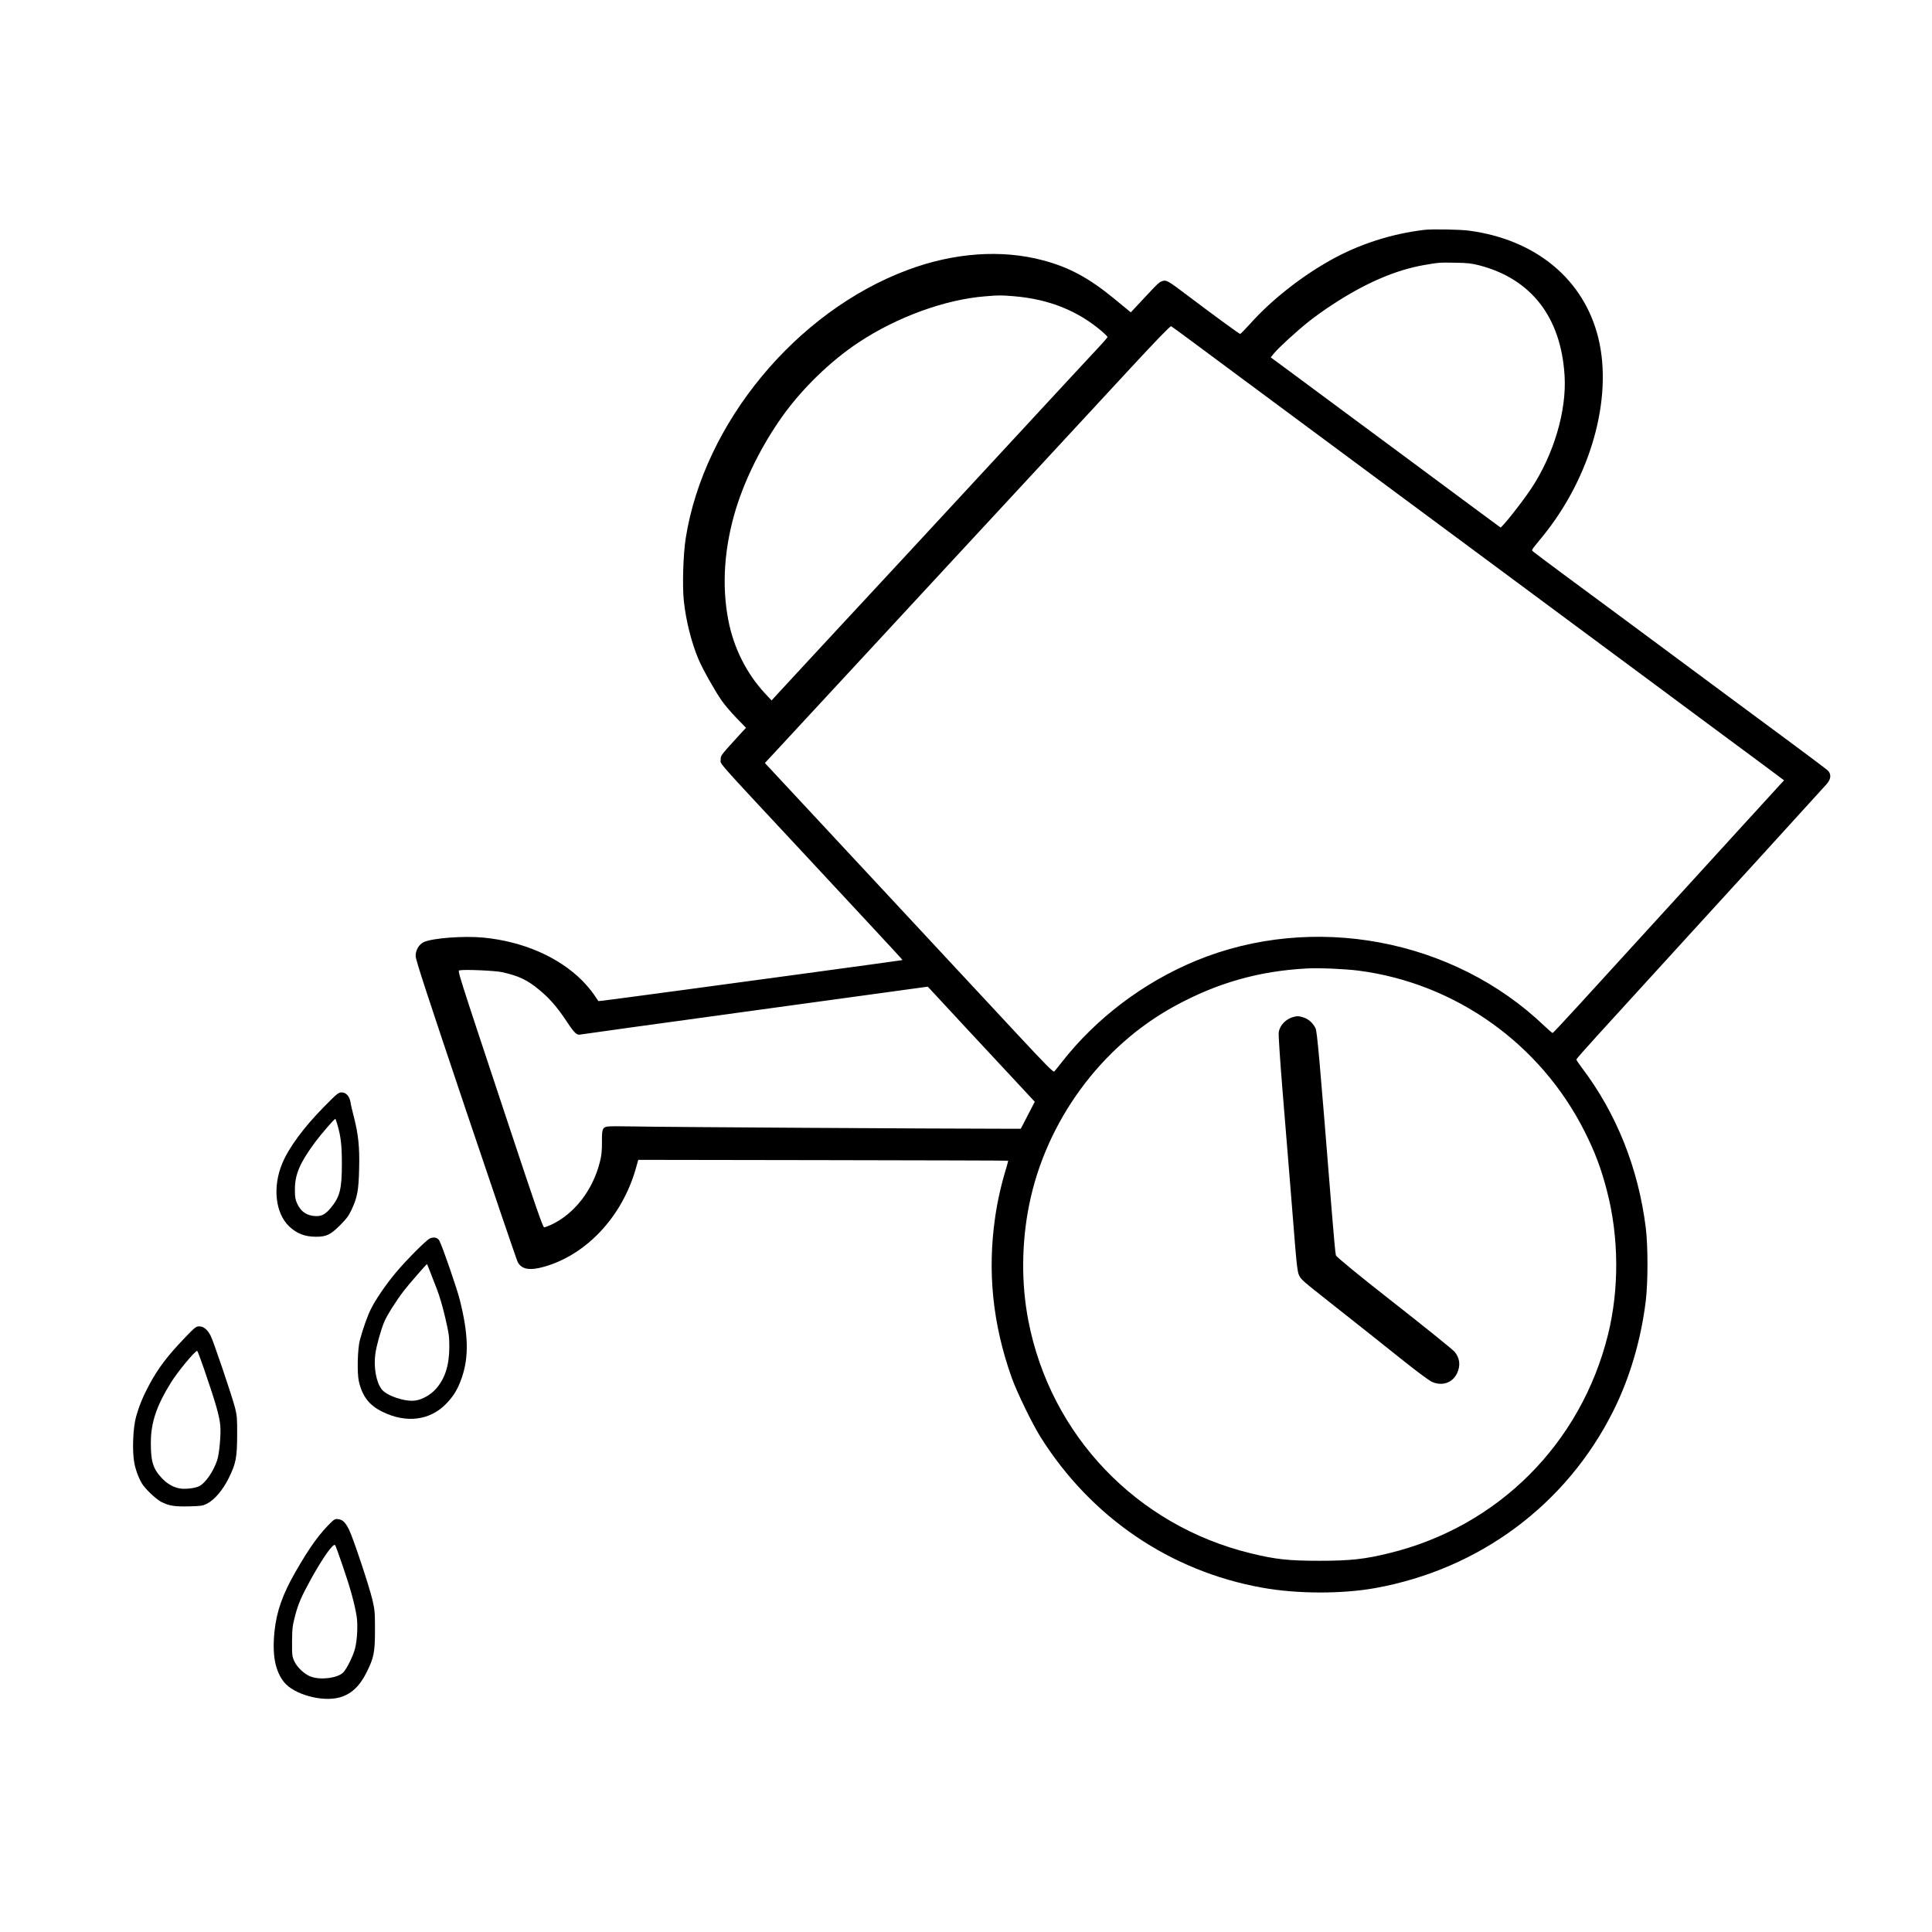 <?xml version="1.0" standalone="no"?>
<!DOCTYPE svg PUBLIC "-//W3C//DTD SVG 20010904//EN"
 "http://www.w3.org/TR/2001/REC-SVG-20010904/DTD/svg10.dtd">
<svg version="1.0" xmlns="http://www.w3.org/2000/svg"
 width="2048pt" height="2048pt" viewBox="0 0 2048 2048"
 preserveAspectRatio="xMidYMid meet">

<g transform="translate(0,2048) scale(0.1,-0.1)"
fill="#000000" stroke="none">
<path d="M15095 18043 c-347 -42 -686 -151 -987 -319 -313 -174 -631 -425
-853 -673 -55 -61 -104 -111 -109 -111 -9 0 -311 221 -574 420 -180 136 -207
152 -241 143 -39 -9 -48 -17 -201 -181 l-143 -153 -28 23 c-15 13 -83 69 -151
124 -266 218 -473 330 -750 404 -442 118 -946 82 -1438 -102 -1181 -441 -2158
-1623 -2351 -2843 -27 -173 -37 -502 -20 -665 22 -210 82 -446 156 -620 46
-107 171 -330 244 -435 30 -44 101 -127 157 -185 l102 -105 -52 -56 c-219
-240 -216 -237 -216 -276 1 -62 -99 51 911 -1033 212 -228 528 -568 702 -755
174 -186 315 -340 314 -342 -1 -1 -155 -22 -342 -48 -187 -25 -533 -72 -770
-105 -510 -70 -1988 -269 -2061 -277 l-51 -5 -46 68 c-25 38 -82 106 -126 150
-250 250 -626 414 -1046 455 -208 20 -542 -5 -633 -48 -51 -24 -86 -84 -86
-147 0 -40 112 -381 532 -1631 293 -869 540 -1595 550 -1613 41 -79 129 -94
287 -48 445 129 818 529 963 1032 l28 99 1960 -3 c1077 -2 1960 -4 1961 -6 1
-1 -7 -31 -17 -67 -55 -178 -95 -354 -120 -525 -85 -581 -28 -1141 176 -1712
55 -153 218 -489 306 -628 536 -851 1373 -1419 2347 -1594 371 -67 845 -68
1201 -4 1103 200 2023 883 2520 1874 176 351 295 754 346 1170 24 199 24 582
0 775 -79 633 -311 1213 -678 1697 -32 42 -58 81 -58 87 0 5 100 119 222 253
122 134 355 389 518 568 274 300 543 596 1196 1310 364 400 673 739 717 788
48 54 52 107 10 147 -16 14 -172 132 -348 262 -176 130 -491 363 -700 518
-843 625 -1524 1130 -1780 1318 -148 110 -279 208 -290 218 -22 22 -34 2 96
161 511 627 747 1463 593 2101 -151 623 -661 1048 -1373 1142 -95 13 -395 18
-476 8z m587 -376 c551 -144 865 -550 903 -1167 24 -373 -115 -841 -356 -1203
-100 -149 -312 -417 -324 -408 -5 4 -167 124 -360 266 -192 142 -462 342 -600
445 -137 102 -297 220 -355 263 -58 42 -199 147 -315 233 -115 86 -344 255
-507 376 l-298 220 38 46 c48 58 239 233 366 334 54 44 162 121 240 172 351
232 674 372 979 426 162 28 167 28 337 25 127 -2 172 -7 252 -28z m-4936 -327
c374 -31 681 -154 940 -377 30 -26 54 -51 54 -56 0 -4 -33 -43 -72 -85 -99
-106 -361 -388 -1308 -1412 -267 -288 -579 -626 -694 -750 -115 -124 -259
-279 -320 -345 -61 -65 -172 -185 -246 -265 -74 -80 -185 -200 -246 -265 -61
-66 -202 -219 -315 -340 -112 -121 -239 -259 -282 -305 l-78 -85 -70 75 c-196
211 -332 483 -388 774 -72 369 -44 774 80 1181 100 324 273 671 487 974 210
297 516 595 815 792 406 269 918 455 1342 488 148 12 161 12 301 1z m1884
-475 c111 -82 329 -244 485 -360 156 -115 408 -302 560 -415 152 -113 404
-299 560 -415 156 -115 408 -302 560 -415 152 -113 420 -311 594 -440 174
-129 426 -316 560 -415 134 -99 361 -268 506 -375 145 -107 397 -294 560 -415
163 -121 361 -267 439 -325 77 -58 341 -253 586 -435 245 -181 541 -401 659
-488 l213 -159 -34 -36 c-19 -21 -108 -118 -198 -217 -90 -99 -205 -225 -256
-280 -50 -55 -284 -312 -520 -570 -1207 -1324 -1437 -1575 -1446 -1575 -4 0
-43 33 -86 74 -967 926 -2456 1204 -3697 691 -556 -231 -1055 -608 -1420
-1075 -37 -47 -72 -91 -79 -98 -10 -11 -85 65 -397 400 -211 227 -899 965
-1527 1641 l-1144 1229 35 37 c19 20 402 434 853 921 450 487 925 1000 1055
1140 129 140 526 568 880 950 354 383 830 897 1058 1143 271 293 418 444 426
439 7 -4 103 -74 215 -157z m1770 -6674 c1028 -133 1930 -775 2398 -1706 111
-221 175 -392 237 -631 127 -489 130 -1041 10 -1524 -288 -1155 -1166 -2033
-2318 -2314 -260 -64 -412 -81 -742 -81 -327 0 -464 15 -730 80 -1206 295
-2119 1250 -2354 2465 -76 389 -73 827 9 1230 178 884 762 1681 1544 2106 451
246 892 371 1401 398 132 7 400 -5 545 -23z m-9080 -16 c177 -39 269 -82 394
-186 113 -93 192 -184 298 -344 79 -119 103 -141 144 -131 12 3 844 118 1850
256 l1829 251 40 -43 c229 -248 458 -494 748 -805 l346 -372 -74 -143 -74
-143 -213 0 c-645 0 -3652 18 -3875 24 -145 3 -277 3 -295 -1 -52 -10 -58 -28
-57 -165 0 -95 -4 -142 -22 -210 -74 -297 -268 -548 -512 -664 -34 -16 -70
-29 -79 -29 -13 0 -88 215 -374 1078 -572 1724 -545 1640 -520 1646 47 11 373
-3 446 -19z"/>
<path d="M13715 9701 c-83 -21 -149 -88 -160 -165 -4 -24 14 -293 40 -612 62
-762 111 -1354 135 -1664 16 -190 25 -264 39 -295 21 -48 36 -60 341 -301 261
-206 453 -358 780 -619 129 -103 258 -198 285 -211 108 -52 223 -14 271 90 38
82 29 161 -28 228 -19 23 -346 286 -678 546 -340 266 -572 457 -579 475 -5 12
-25 229 -45 482 -129 1613 -154 1892 -171 1926 -29 57 -76 98 -129 114 -54 16
-57 16 -101 6z"/>
<path d="M3435 8748 c-214 -217 -375 -435 -443 -601 -105 -251 -73 -529 75
-669 82 -76 165 -108 284 -108 108 0 152 21 252 120 72 73 94 102 126 171 59
128 73 203 78 434 6 227 -9 364 -57 550 -16 61 -32 129 -35 153 -10 61 -47
102 -93 102 -34 0 -48 -11 -187 -152z m140 -185 c39 -132 49 -225 49 -423 0
-268 -22 -350 -121 -468 -55 -65 -93 -85 -155 -83 -94 2 -160 47 -199 135 -19
42 -23 68 -23 146 0 161 52 282 214 502 63 85 204 248 215 248 2 0 11 -26 20
-57z"/>
<path d="M4559 7353 c-39 -16 -251 -229 -367 -368 -102 -122 -212 -283 -260
-381 -38 -76 -83 -204 -117 -329 -25 -91 -31 -351 -11 -438 38 -161 109 -253
249 -322 253 -125 505 -93 677 85 82 85 124 156 166 278 76 222 69 462 -22
823 -29 117 -181 558 -216 626 -16 33 -57 44 -99 26z m-3 -345 c15 -40 49
-127 75 -193 28 -71 64 -195 89 -305 39 -167 43 -197 43 -310 -1 -197 -47
-338 -146 -447 -56 -61 -140 -108 -213 -119 -109 -16 -305 49 -359 120 -58 76
-86 236 -66 376 12 86 57 247 94 338 27 65 126 223 206 327 42 56 241 285 247
285 1 0 15 -33 30 -72z"/>
<path d="M1963 6303 c-189 -197 -286 -325 -382 -504 -65 -121 -106 -222 -138
-334 -34 -121 -43 -367 -19 -494 16 -85 58 -190 96 -239 52 -67 145 -151 194
-175 81 -40 140 -49 293 -45 123 3 143 6 186 28 81 41 168 143 232 272 76 154
88 215 89 458 1 173 -2 205 -22 285 -35 135 -231 713 -260 768 -35 65 -74 97
-120 97 -34 0 -46 -10 -149 -117z m200 -335 c121 -352 162 -492 172 -598 9
-92 -10 -303 -34 -372 -41 -120 -123 -238 -189 -272 -40 -21 -146 -34 -201
-25 -73 11 -142 51 -201 116 -89 97 -112 174 -111 374 1 211 61 388 213 633
72 116 254 336 278 336 4 0 37 -87 73 -192z"/>
<path d="M3522 4354 c-133 -127 -235 -267 -390 -537 -136 -237 -200 -418 -222
-629 -26 -249 6 -419 100 -538 103 -130 398 -213 584 -165 124 32 216 116 290
263 79 158 91 214 91 452 0 191 -2 213 -28 325 -35 146 -205 657 -248 742 -38
75 -65 102 -111 109 -29 5 -40 1 -66 -22z m113 -480 c78 -226 124 -394 145
-524 15 -89 7 -253 -16 -343 -19 -78 -88 -217 -125 -255 -58 -59 -230 -83
-338 -47 -68 22 -151 98 -182 167 -22 49 -24 65 -23 208 1 138 5 168 32 271
34 131 67 206 175 402 123 220 229 369 249 349 5 -5 42 -107 83 -228z"/>
</g>
</svg>
